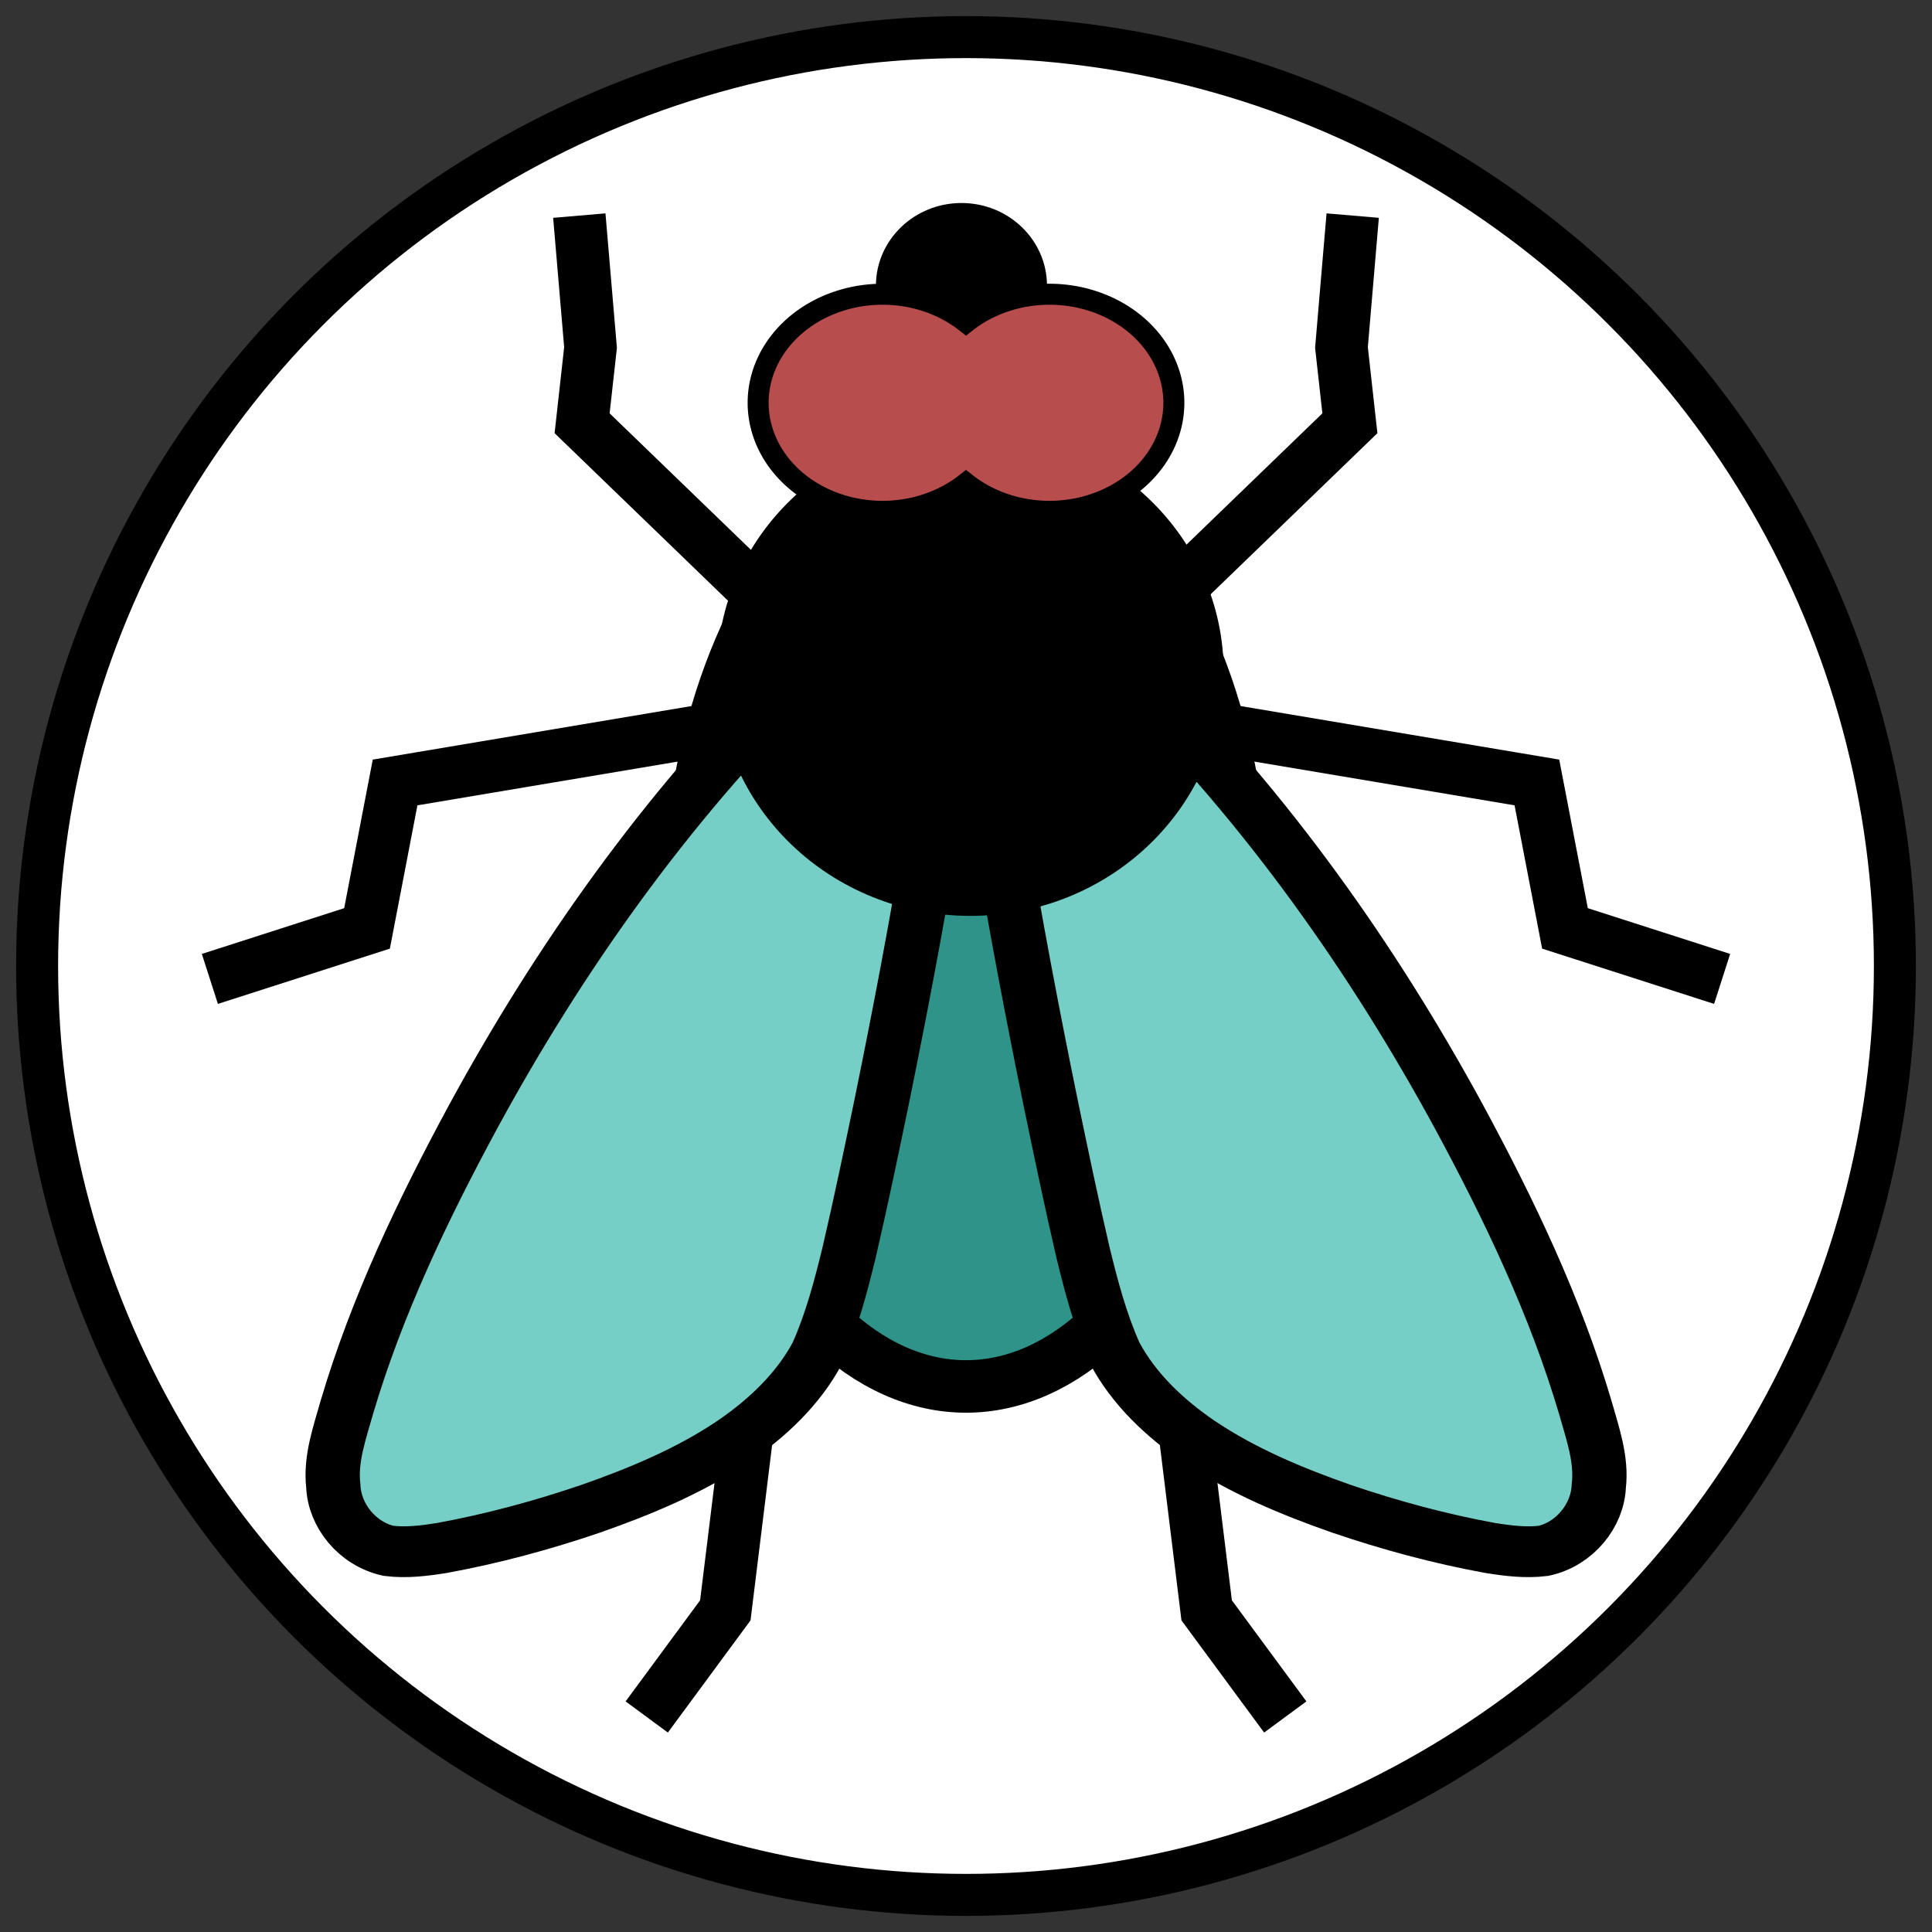 <?xml version="1.0" encoding="UTF-8" standalone="no"?>
<!-- Created with Inkscape (http://www.inkscape.org/) -->

<svg
   xmlns:dc="http://purl.org/dc/elements/1.1/"
   xmlns:cc="http://creativecommons.org/ns#"
   xmlns:rdf="http://www.w3.org/1999/02/22-rdf-syntax-ns#"
   xmlns:svg="http://www.w3.org/2000/svg"
   xmlns="http://www.w3.org/2000/svg"
   xmlns:sodipodi="http://sodipodi.sourceforge.net/DTD/sodipodi-0.dtd"
   xmlns:inkscape="http://www.inkscape.org/namespaces/inkscape"
   width="184mm"
   height="184mm"
   viewBox="0 0 184 184"
   version="1.1"
   id="svg8"
   sodipodi:docname="logo_icon.svg"
   inkscape:version="0.92.3 (2405546, 2018-03-11)">
  <rect x="0" y="0" width="184" height="184" fill="#333333" stroke="none"/>
  <title
     id="title1004">timeflies logo</title>
  <defs
     id="defs2" />
  <sodipodi:namedview
     id="base"
     pagecolor="#ffffff"
     bordercolor="#666666"
     borderopacity="1.0"
     inkscape:pageopacity="0.0"
     inkscape:pageshadow="2"
     inkscape:zoom="0.98994949"
     inkscape:cx="51.112143"
     inkscape:cy="366.36137"
     inkscape:document-units="mm"
     inkscape:current-layer="layer1"
     showgrid="false"
     inkscape:window-width="1920"
     inkscape:window-height="1031"
     inkscape:window-x="0"
     inkscape:window-y="25"
     inkscape:window-maximized="1"
     inkscape:snap-global="false"
     fit-margin-top="0"
     fit-margin-left="0"
     fit-margin-right="0"
     fit-margin-bottom="0" />
  <g
     inkscape:label="logo"
     inkscape:groupmode="layer"
     id="layer1"
     transform="translate(-58.034,-92.586)">
    <circle
       style="fill:#ffffff;fill-opacity:1;stroke:#000000;stroke-width:4;stroke-miterlimit:4;stroke-dasharray:none;stroke-opacity:1"
       id="path819"
       cx="150.034"
       cy="184.586"
       r="88.466"
       inkscape:label="bg_circle" />
    <g
       id="g1037"
       transform="translate(1.534,-2.138)"
       inkscape:label="fly">
      <ellipse
         inkscape:label="head_tip"
         ry="5.88"
         rx="6.147"
         cy="121.938"
         cx="148.067"
         id="path956"
         style="fill:#000000;fill-opacity:1;stroke:#000000;stroke-width:4;stroke-miterlimit:4;stroke-dasharray:none;stroke-opacity:1" />
      <ellipse
         inkscape:label="body"
         ry="44.434"
         rx="26.486"
         cy="182.333"
         cx="148.5"
         id="path829"
         style="fill:#2e9489;fill-opacity:1;stroke:#000000;stroke-width:5;stroke-miterlimit:4;stroke-dasharray:none;stroke-opacity:1" />
      <g
         inkscape:label="wings"
         transform="matrix(1.504,0,0,1.407,79.727,-73.961)"
         id="g4594"
         style="fill:#76cfc6;fill-opacity:1;stroke-width:3.438;stroke-miterlimit:4;stroke-dasharray:none">
        <path
           inkscape:label="right"
           style="fill:#76cfc6;fill-opacity:1;stroke:#000000;stroke-width:3.438;stroke-miterlimit:4;stroke-dasharray:none;stroke-opacity:1"
           d="m 48.293,159.079 c -1.253,0.991 -1.786,2.656 -1.722,4.212 0.121,4.359 0.693,8.691 1.334,12.999 0.936,6.095 2.02,12.166 3.177,18.222 0.659,3.395 1.32,6.791 2.056,10.17 0.527,2.307 1.094,4.621 2.011,6.809 1.211,2.423 3.165,4.402 5.34,5.982 2.743,1.972 5.853,3.36 9.004,4.54 3.072,1.119 6.223,2.032 9.432,2.658 1.11,0.19 2.249,0.342 3.373,0.193 1.974,-0.463 3.426,-2.383 3.499,-4.384 0.201,-1.821 -0.399,-3.591 -0.856,-5.327 -1.891,-6.835 -4.795,-13.337 -7.987,-19.652 -5.449,-10.716 -12.161,-20.85 -20.408,-29.624 -1.459,-1.544 -2.956,-3.06 -4.571,-4.442 -1.107,-0.93 -2.32,-1.742 -3.631,-2.356 l -0.027,-0.002 z"
           id="path829-3"
           inkscape:connector-curvature="0" />
        <path
           inkscape:label="left"
           style="fill:#76cfc6;fill-opacity:1;stroke:#000000;stroke-width:3.438;stroke-miterlimit:4;stroke-dasharray:none;stroke-opacity:1"
           d="m 43.167,159.079 c 1.253,0.991 1.786,2.656 1.722,4.212 -0.121,4.359 -0.693,8.691 -1.334,12.999 -0.936,6.095 -2.02,12.166 -3.177,18.222 -0.659,3.395 -1.32,6.791 -2.056,10.17 -0.527,2.307 -1.094,4.621 -2.011,6.809 -1.211,2.423 -3.165,4.402 -5.34,5.982 -2.743,1.972 -5.853,3.36 -9.004,4.54 -3.072,1.119 -6.223,2.032 -9.432,2.658 -1.11,0.19 -2.249,0.342 -3.373,0.193 -1.974,-0.463 -3.426,-2.383 -3.499,-4.384 -0.201,-1.821 0.399,-3.591 0.856,-5.327 1.891,-6.835 4.795,-13.337 7.987,-19.652 5.449,-10.716 12.161,-20.85 20.408,-29.624 1.459,-1.544 2.956,-3.06 4.571,-4.442 1.107,-0.93 2.32,-1.742 3.631,-2.356 l 0.027,-0.002 z"
           id="path829-3-3"
           inkscape:connector-curvature="0" />
      </g>
      <ellipse
         inkscape:label="upper_body"
         ry="20.738"
         rx="21.623"
         cy="158.712"
         cx="148.915"
         id="path829-5"
         style="fill:#000000;fill-opacity:1;stroke:#000000;stroke-width:5;stroke-miterlimit:4;stroke-dasharray:none;stroke-opacity:1" />
      <path
         inkscape:label="eyes"
         inkscape:connector-curvature="0"
         id="path846"
         d="m 140.562,122.746 a 11.857,10.338 0 0 0 -11.858,10.338 11.857,10.338 0 0 0 11.858,10.338 11.857,10.338 0 0 0 7.938,-2.675 11.857,10.338 0 0 0 7.939,2.675 11.857,10.338 0 0 0 11.857,-10.338 11.857,10.338 0 0 0 -11.857,-10.338 11.857,10.338 0 0 0 -7.938,2.675 11.857,10.338 0 0 0 -7.939,-2.675 z"
         style="fill:#b84d4d;fill-opacity:1;stroke:#000000;stroke-width:2;stroke-miterlimit:4;stroke-dasharray:none;stroke-opacity:1" />
      <g
         inkscape:label="lower_legs"
         transform="translate(0.369)"
         id="g876"
         style="stroke-width:5;stroke-miterlimit:4;stroke-dasharray:none">
        <path
           inkscape:label="right"
           style="fill:none;stroke:#000000;stroke-width:5;stroke-linecap:butt;stroke-linejoin:miter;stroke-miterlimit:4;stroke-dasharray:none;stroke-opacity:1"
           d="m 168.914,230.717 2.138,17.373 7.484,10.156"
           id="path857"
           inkscape:connector-curvature="0" />
        <path
           inkscape:label="left"
           style="fill:none;stroke:#000000;stroke-width:5;stroke-linecap:butt;stroke-linejoin:miter;stroke-miterlimit:4;stroke-dasharray:none;stroke-opacity:1"
           d="m 127.347,230.717 -2.138,17.373 -7.484,10.156"
           id="path857-3"
           inkscape:connector-curvature="0" />
      </g>
      <g
         inkscape:label="middle_legs"
         transform="translate(-0.787)"
         id="g901"
         style="stroke-width:5;stroke-miterlimit:4;stroke-dasharray:none">
        <path
           inkscape:label="right"
           style="fill:none;stroke:#000000;stroke-width:5;stroke-linecap:butt;stroke-linejoin:miter;stroke-miterlimit:4;stroke-dasharray:none;stroke-opacity:1"
           d="m 171.854,163.9 31.805,5.345 2.673,13.898 14.967,4.811"
           id="path882"
           inkscape:connector-curvature="0" />
        <path
           inkscape:label="left"
           style="fill:none;stroke:#000000;stroke-width:5;stroke-linecap:butt;stroke-linejoin:miter;stroke-miterlimit:4;stroke-dasharray:none;stroke-opacity:1"
           d="m 126.72,163.9 -31.805,5.345 -2.673,13.898 -14.967,4.811"
           id="path882-6"
           inkscape:connector-curvature="0" />
      </g>
      <g
         inkscape:label="upper_legs"
         transform="translate(-0.424)"
         id="g977">
        <path
           inkscape:label="right"
           style="fill:none;stroke:#000000;stroke-width:5;stroke-linecap:butt;stroke-linejoin:miter;stroke-miterlimit:4;stroke-dasharray:none;stroke-opacity:1"
           d="m 169.716,150.269 15.769,-15.234 -0.802,-7.216 1.069,-12.562"
           id="path958"
           inkscape:connector-curvature="0" />
        <path
           inkscape:label="left"
           style="fill:none;stroke:#000000;stroke-width:5;stroke-linecap:butt;stroke-linejoin:miter;stroke-miterlimit:4;stroke-dasharray:none;stroke-opacity:1"
           d="m 128.132,150.269 -15.769,-15.234 0.802,-7.216 -1.069,-12.562"
           id="path958-5"
           inkscape:connector-curvature="0" />
      </g>
    </g>
  </g>
</svg>
